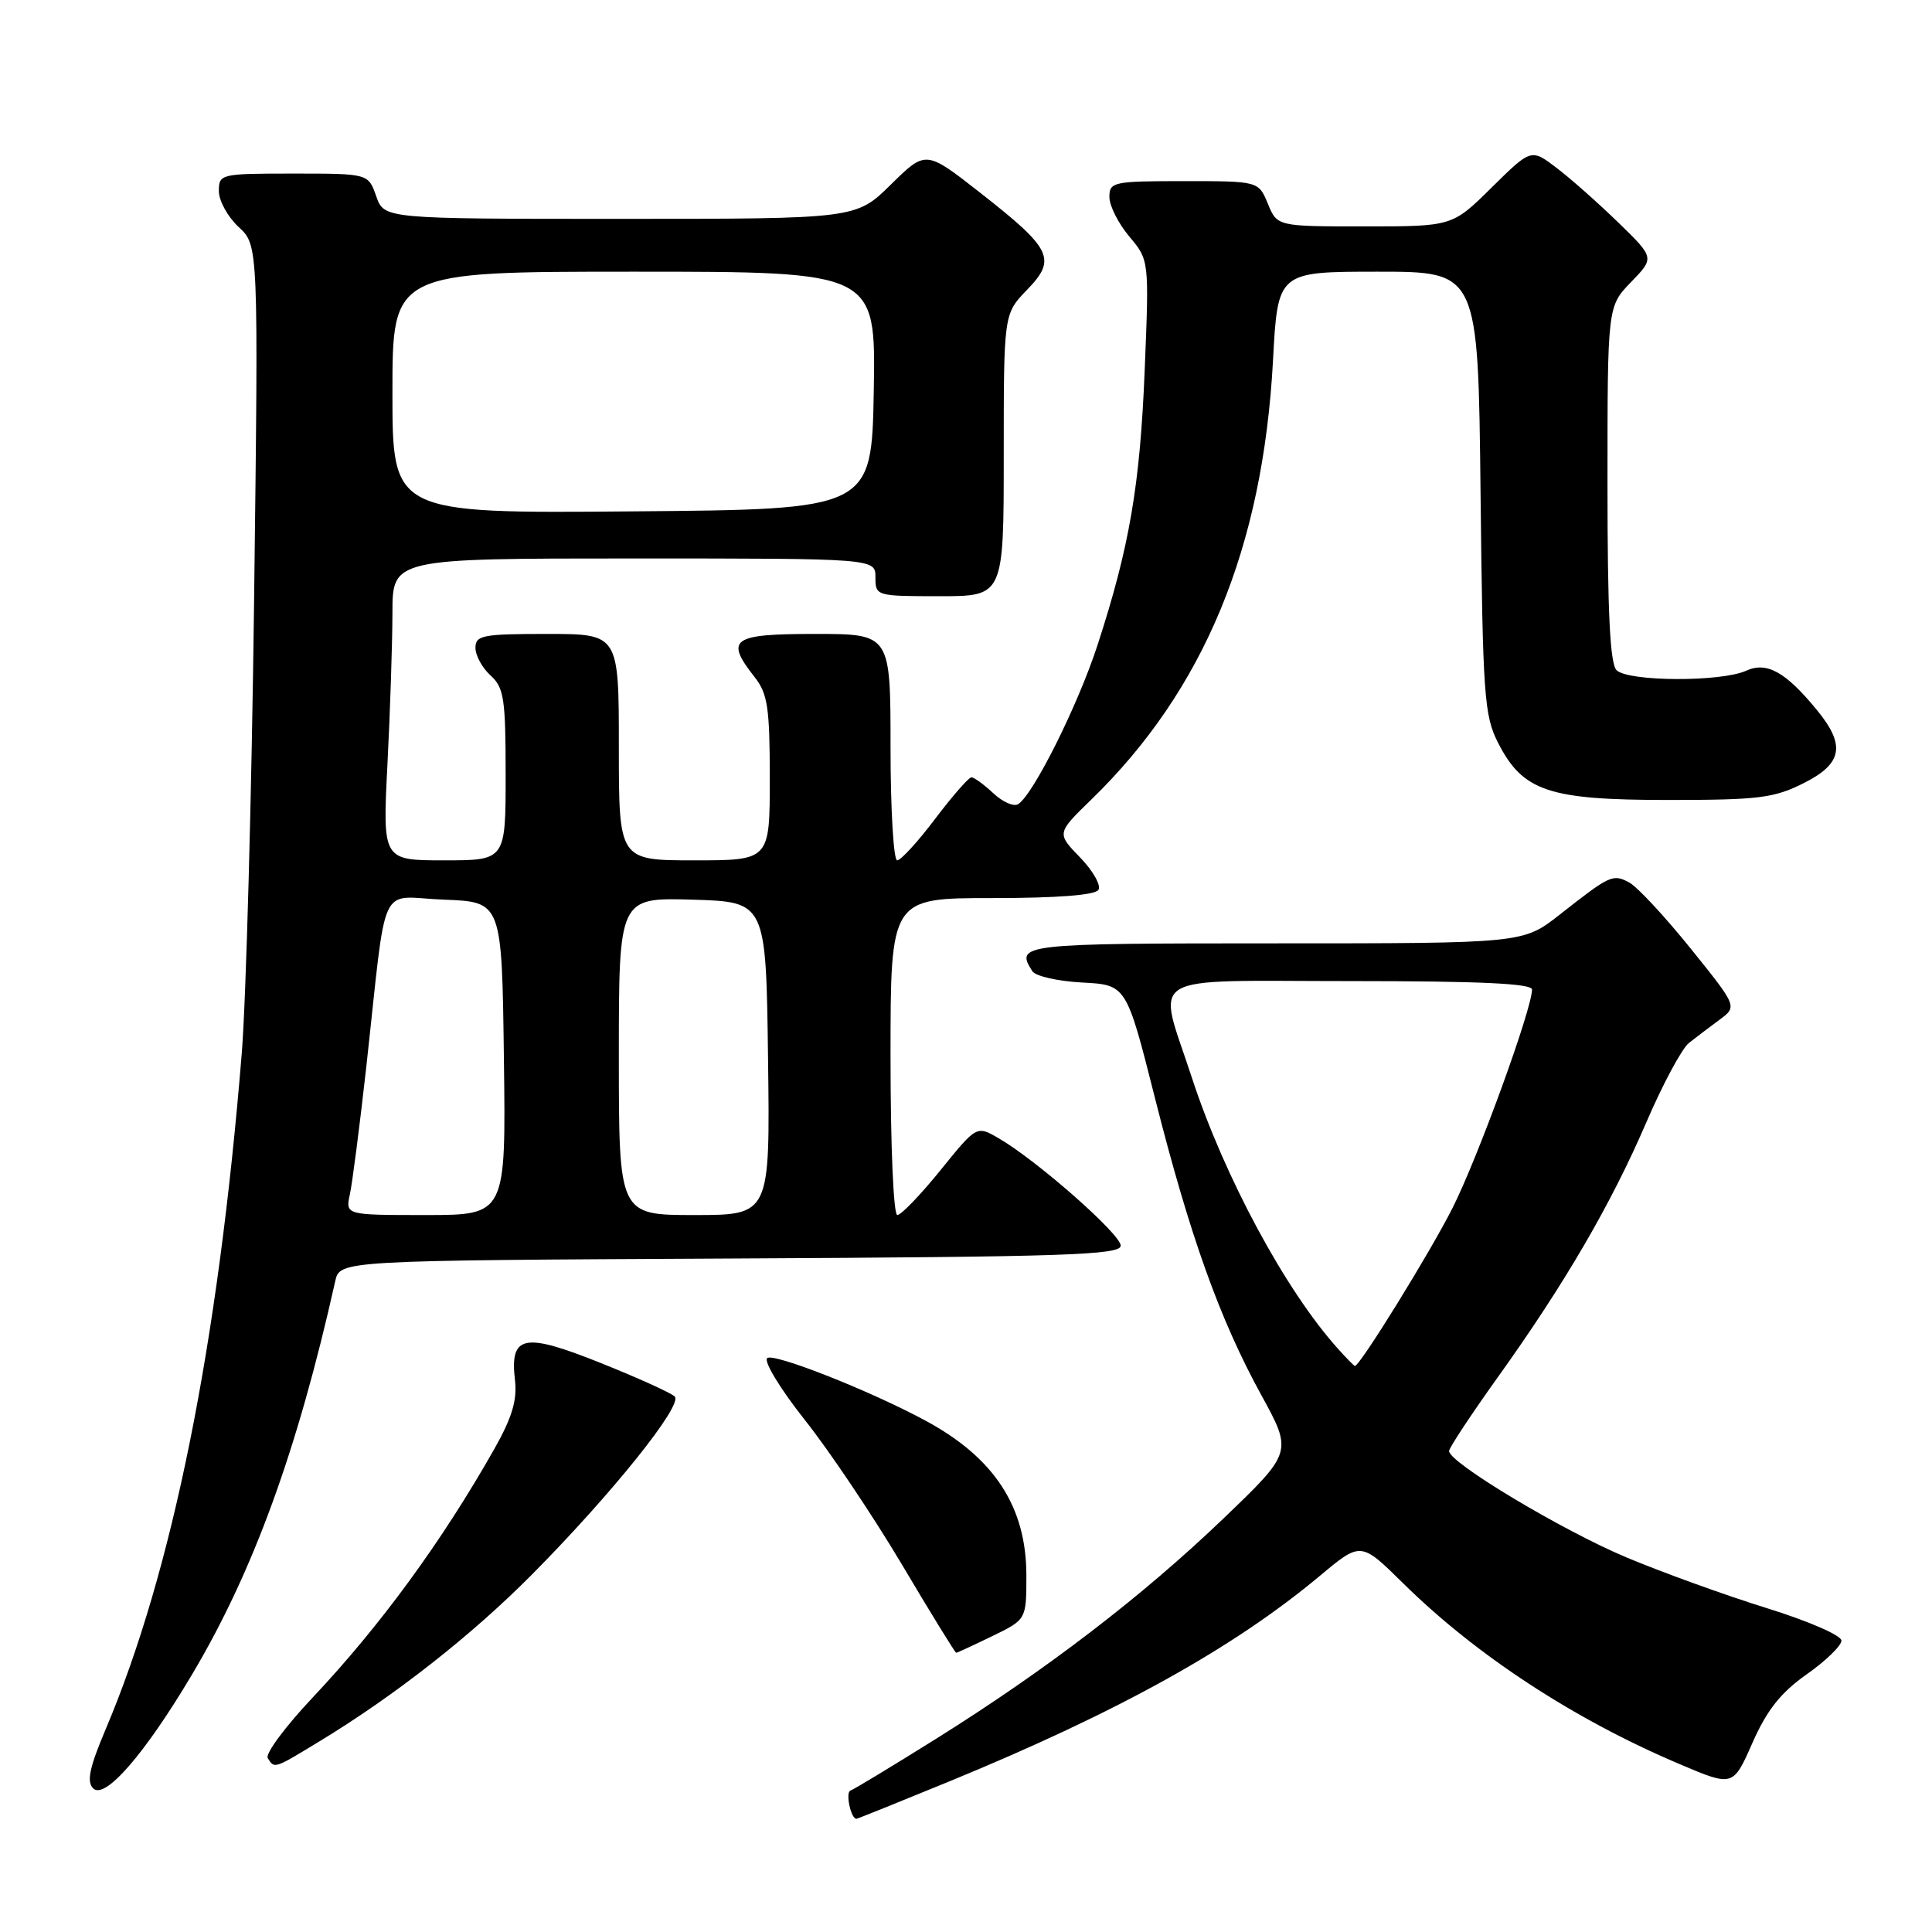 <?xml version="1.0" encoding="UTF-8" standalone="no"?>
<!DOCTYPE svg PUBLIC "-//W3C//DTD SVG 1.1//EN" "http://www.w3.org/Graphics/SVG/1.1/DTD/svg11.dtd" >
<svg xmlns="http://www.w3.org/2000/svg" xmlns:xlink="http://www.w3.org/1999/xlink" version="1.1" viewBox="0 0 256 256">
 <g >
 <path fill="currentColor"
d=" M 125.83 236.03 C 148.19 226.84 163.45 218.37 174.91 208.79 C 180.32 204.27 180.32 204.27 185.91 209.78 C 195.61 219.35 208.60 227.84 222.57 233.76 C 229.64 236.76 229.64 236.76 232.21 230.93 C 234.13 226.59 235.95 224.29 239.39 221.86 C 241.93 220.08 244.00 218.06 244.00 217.39 C 244.00 216.70 239.61 214.79 234.12 213.09 C 228.68 211.40 220.33 208.38 215.55 206.38 C 207.05 202.82 191.99 193.80 192.01 192.27 C 192.01 191.85 194.92 187.45 198.46 182.50 C 207.33 170.11 213.47 159.58 218.15 148.71 C 220.33 143.64 222.87 138.91 223.81 138.18 C 224.74 137.45 226.56 136.07 227.85 135.12 C 230.21 133.37 230.21 133.37 224.01 125.67 C 220.60 121.44 216.95 117.51 215.89 116.94 C 213.71 115.77 213.35 115.94 206.66 121.20 C 201.82 125.00 201.82 125.00 168.91 125.00 C 135.20 125.00 134.49 125.08 136.79 128.69 C 137.21 129.35 140.18 130.02 143.40 130.19 C 149.25 130.50 149.25 130.50 153.04 145.50 C 157.66 163.76 161.61 174.79 167.11 184.82 C 171.28 192.42 171.28 192.42 162.09 201.23 C 151.33 211.54 138.66 221.25 124.00 230.42 C 118.22 234.03 113.14 237.11 112.69 237.26 C 112.00 237.50 112.74 241.00 113.48 241.00 C 113.62 241.00 119.18 238.76 125.83 236.03 Z  M 25.44 221.89 C 33.56 208.25 39.42 192.15 44.42 169.76 C 45.03 167.02 45.03 167.02 96.77 166.76 C 141.21 166.54 148.50 166.30 148.50 165.05 C 148.50 163.54 137.37 153.74 132.32 150.82 C 129.41 149.13 129.41 149.13 124.61 155.07 C 121.97 158.33 119.40 161.00 118.90 161.00 C 118.39 161.00 118.00 151.84 118.00 140.00 C 118.00 119.00 118.00 119.00 131.44 119.00 C 140.04 119.00 145.12 118.61 145.55 117.91 C 145.92 117.32 144.83 115.38 143.12 113.62 C 140.01 110.41 140.01 110.41 144.59 105.96 C 159.55 91.43 167.35 72.58 168.68 47.75 C 169.31 36.00 169.31 36.00 182.58 36.00 C 195.86 36.00 195.86 36.00 196.18 65.25 C 196.47 92.16 196.66 94.81 198.50 98.42 C 201.78 104.85 205.19 106.00 221.02 106.00 C 233.09 106.00 235.07 105.75 239.04 103.75 C 244.15 101.17 244.58 98.74 240.74 94.07 C 236.59 89.01 234.10 87.63 231.36 88.88 C 228.06 90.38 215.73 90.33 214.20 88.80 C 213.33 87.93 213.00 81.04 213.00 64.10 C 213.00 40.60 213.00 40.60 216.12 37.38 C 219.24 34.16 219.24 34.16 214.44 29.49 C 211.79 26.92 208.12 23.66 206.26 22.25 C 202.89 19.68 202.89 19.68 197.66 24.84 C 192.44 30.00 192.44 30.00 180.84 30.00 C 169.24 30.00 169.24 30.00 168.00 27.00 C 166.76 24.00 166.76 24.00 156.88 24.00 C 147.50 24.00 147.00 24.11 147.00 26.11 C 147.00 27.26 148.19 29.62 149.64 31.34 C 152.27 34.48 152.27 34.48 151.68 48.99 C 151.06 64.34 149.66 72.48 145.42 85.50 C 142.82 93.47 136.90 105.33 134.90 106.56 C 134.32 106.92 132.84 106.26 131.61 105.10 C 130.38 103.95 129.08 103.00 128.72 103.00 C 128.36 103.00 126.20 105.48 123.91 108.50 C 121.63 111.53 119.36 114.00 118.88 114.00 C 118.40 114.00 118.00 107.25 118.00 99.00 C 118.00 84.00 118.00 84.00 108.00 84.00 C 96.96 84.00 96.02 84.67 100.00 89.73 C 101.72 91.92 102.00 93.78 102.00 103.13 C 102.00 114.00 102.00 114.00 92.00 114.00 C 82.00 114.00 82.00 114.00 82.00 99.00 C 82.00 84.00 82.00 84.00 72.50 84.00 C 63.93 84.00 63.00 84.18 63.00 85.85 C 63.00 86.86 63.90 88.50 65.00 89.50 C 66.78 91.11 67.00 92.58 67.00 102.65 C 67.00 114.00 67.00 114.00 58.85 114.00 C 50.69 114.00 50.69 114.00 51.34 101.25 C 51.70 94.24 51.99 85.24 52.00 81.25 C 52.00 74.00 52.00 74.00 84.00 74.00 C 116.00 74.00 116.00 74.00 116.00 76.50 C 116.00 78.97 116.10 79.00 124.50 79.00 C 133.00 79.00 133.00 79.00 133.00 60.30 C 133.00 41.60 133.00 41.60 136.09 38.40 C 140.05 34.32 139.41 33.00 129.83 25.50 C 122.67 19.90 122.67 19.90 118.05 24.45 C 113.43 29.00 113.43 29.00 82.16 29.00 C 50.90 29.00 50.90 29.00 49.85 26.00 C 48.80 23.00 48.80 23.00 38.90 23.00 C 29.20 23.00 29.00 23.05 29.00 25.33 C 29.00 26.60 30.18 28.74 31.62 30.08 C 34.25 32.50 34.25 32.50 33.67 79.50 C 33.35 105.35 32.61 132.35 32.04 139.50 C 28.91 178.17 22.86 208.22 14.00 229.14 C 11.86 234.19 11.46 236.07 12.34 236.96 C 13.88 238.53 19.16 232.46 25.44 221.89 Z  M 42.23 230.80 C 52.30 224.70 62.55 216.65 70.52 208.60 C 81.11 197.91 90.55 186.14 89.40 185.04 C 88.91 184.56 84.49 182.56 79.59 180.60 C 69.38 176.51 67.53 176.88 68.24 182.91 C 68.54 185.53 67.84 187.85 65.52 191.96 C 58.57 204.24 50.40 215.41 41.45 224.91 C 37.81 228.77 35.12 232.39 35.48 232.96 C 36.36 234.39 36.31 234.40 42.23 230.80 Z  M 131.47 216.80 C 136.00 214.60 136.00 214.60 136.00 208.76 C 136.00 199.67 131.77 193.17 122.63 188.24 C 115.28 184.27 102.43 179.20 101.65 179.96 C 101.19 180.42 103.44 184.11 106.65 188.16 C 109.87 192.21 115.64 200.81 119.48 207.26 C 123.31 213.72 126.56 219.00 126.70 219.00 C 126.83 219.00 128.98 218.01 131.47 216.80 Z  M 177.32 178.75 C 170.38 171.07 162.24 155.96 157.94 142.83 C 153.31 128.65 151.09 130.00 179.00 130.00 C 196.09 130.00 203.00 130.32 203.00 131.12 C 203.00 133.69 195.85 153.35 192.48 160.04 C 189.51 165.94 180.20 181.00 179.53 181.00 C 179.43 181.00 178.43 179.99 177.32 178.75 Z  M 46.36 158.25 C 46.69 156.74 47.66 149.20 48.52 141.50 C 51.35 115.94 49.99 118.88 58.82 119.21 C 66.50 119.50 66.50 119.50 66.77 140.25 C 67.04 161.00 67.04 161.00 56.40 161.00 C 45.77 161.00 45.77 161.00 46.36 158.25 Z  M 82.00 139.96 C 82.00 118.93 82.00 118.93 91.75 119.21 C 101.50 119.50 101.50 119.50 101.77 140.25 C 102.04 161.00 102.04 161.00 92.02 161.00 C 82.00 161.00 82.00 161.00 82.00 139.96 Z  M 52.00 52.01 C 52.00 36.00 52.00 36.00 84.03 36.00 C 116.05 36.00 116.05 36.00 115.78 51.75 C 115.50 67.50 115.50 67.50 83.75 67.76 C 52.00 68.03 52.00 68.03 52.00 52.01 Z "/>
</g>
</svg>